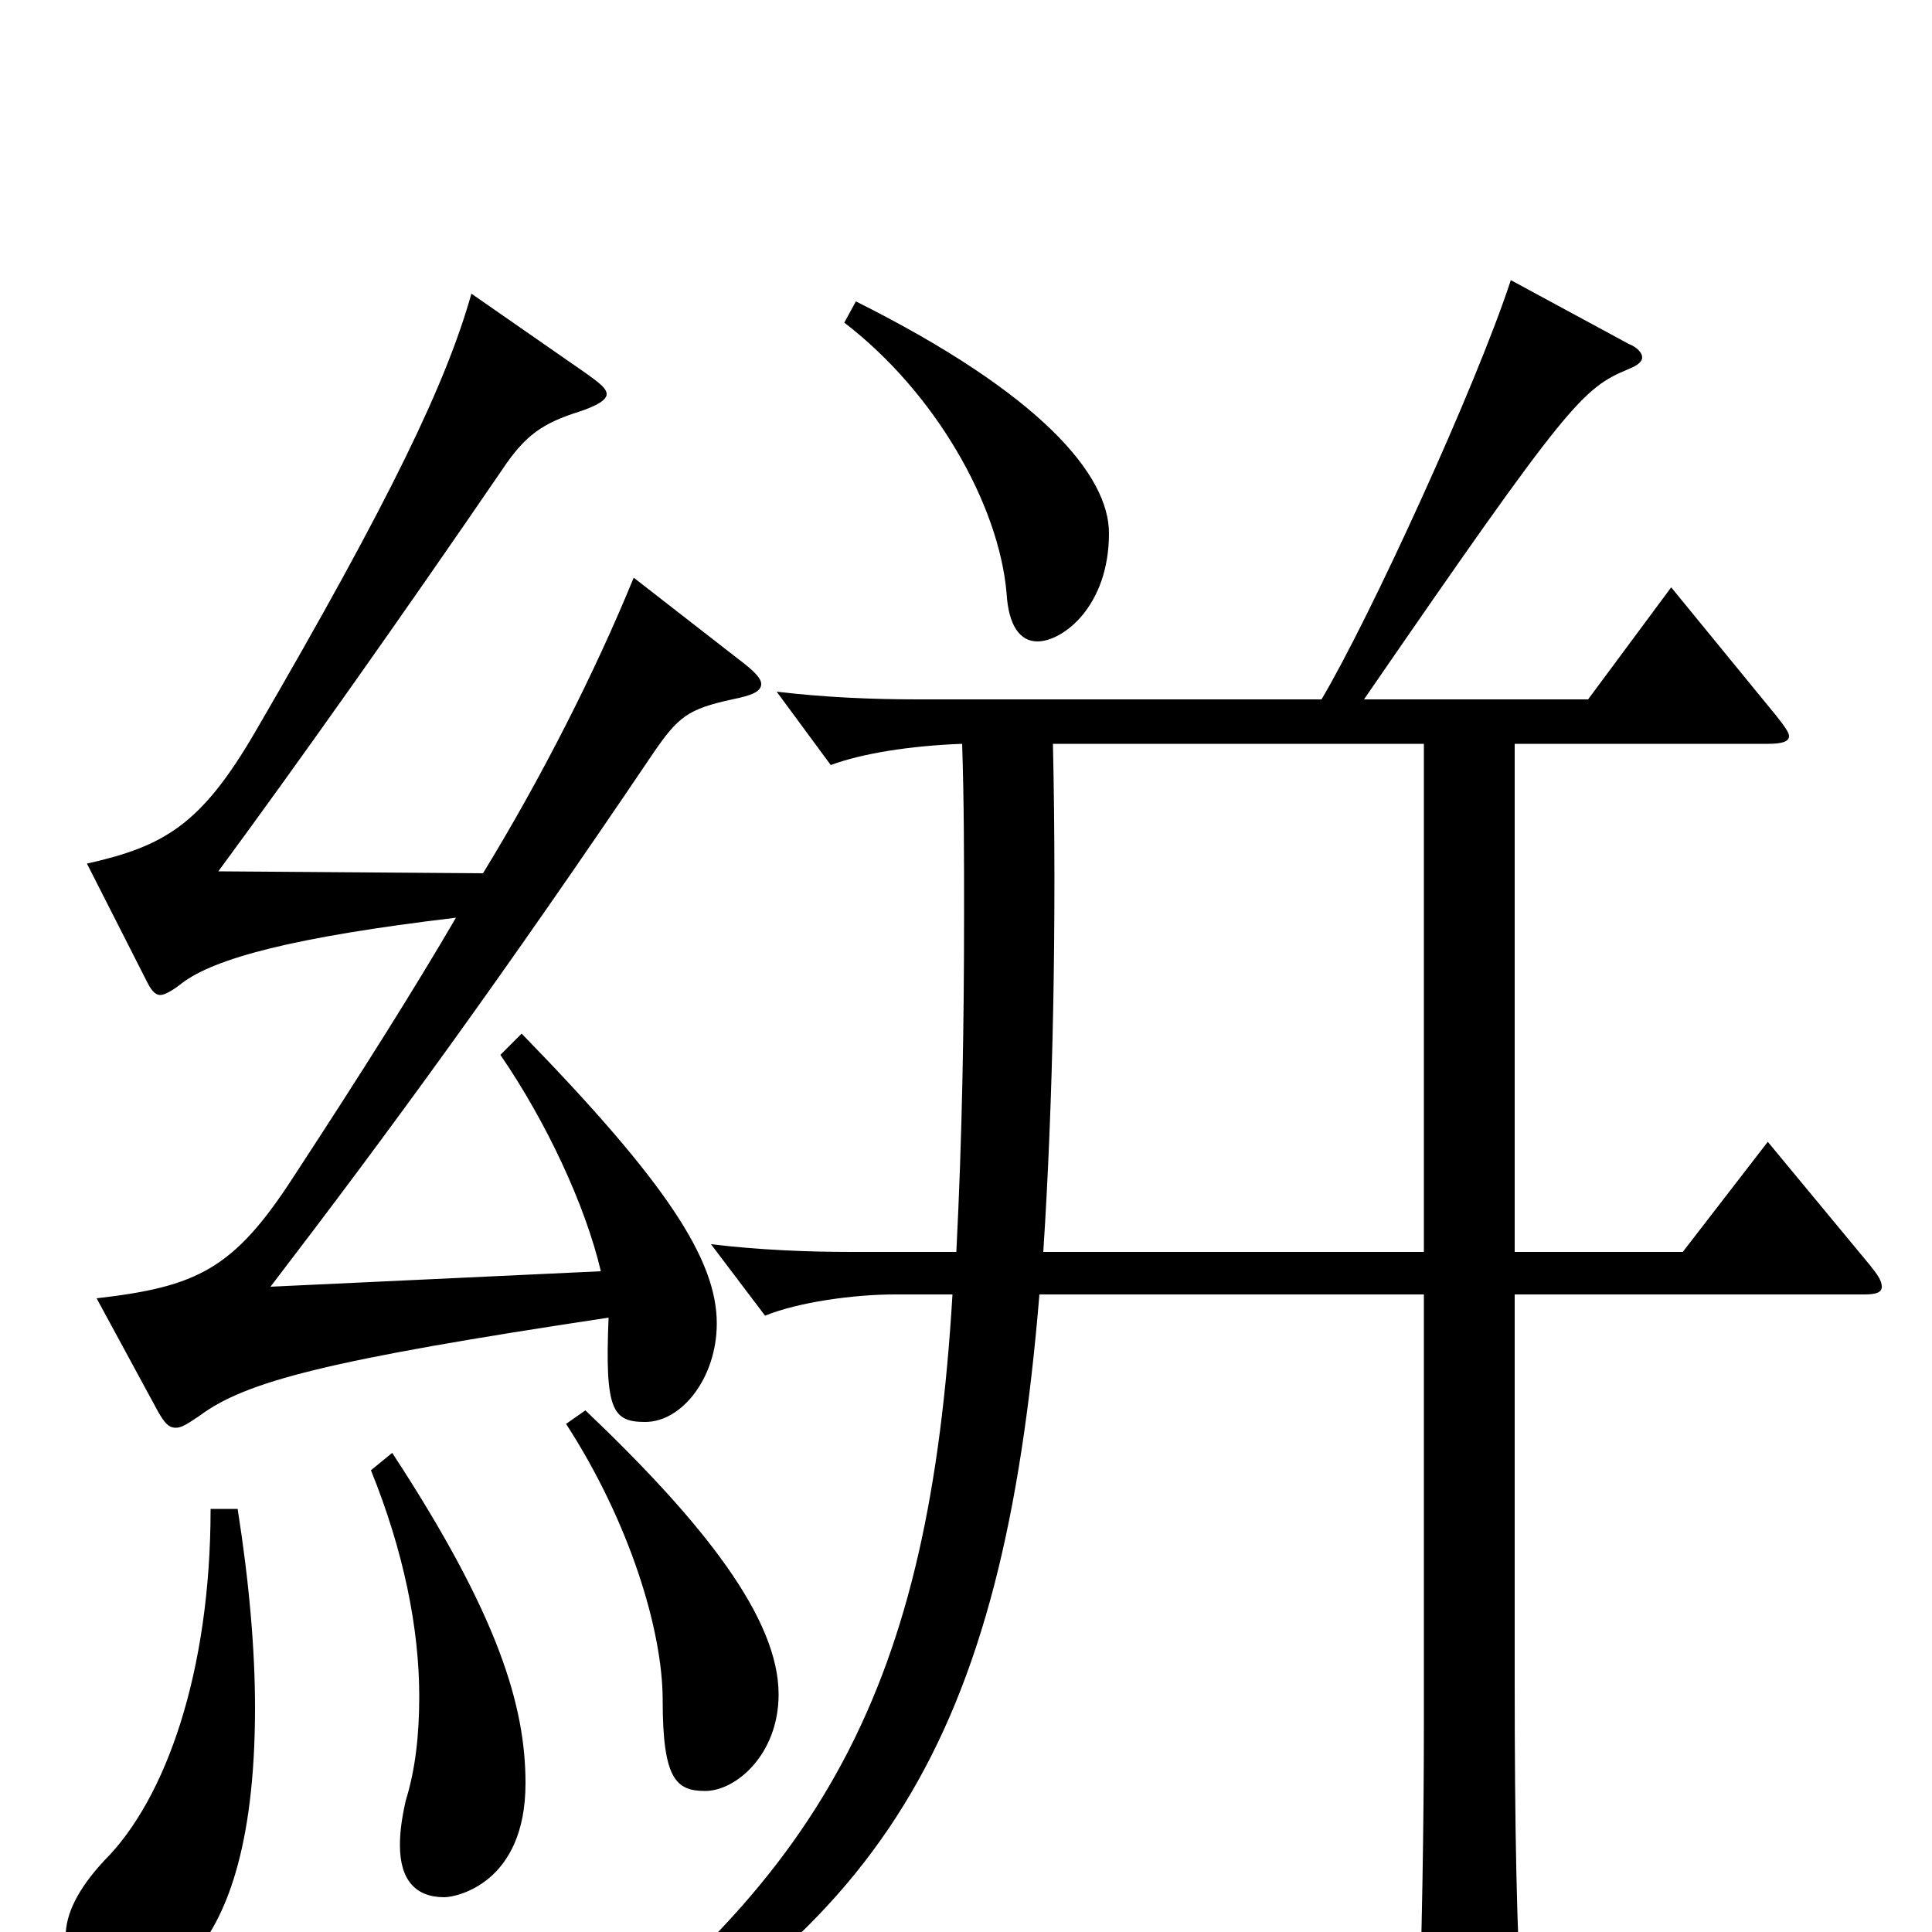 <svg xmlns="http://www.w3.org/2000/svg" viewBox="0 -1000 1000 1000">
	<path fill="#000000" d="M965 -330C971 -330 974 -331 974 -334C974 -337 972 -340 968 -345L915 -409L871 -352H784V-615H915C922 -615 926 -616 926 -619C926 -621 923 -625 919 -630L865 -696L822 -638H706C812 -792 819 -799 843 -809C848 -811 850 -813 850 -815C850 -817 848 -820 843 -822L782 -855C764 -800 709 -680 684 -638H475C452 -638 427 -639 402 -642L430 -604C446 -610 471 -614 498 -615C499 -585 499 -556 499 -527C499 -469 498 -411 495 -352H441C418 -352 393 -353 368 -356L396 -319C413 -326 442 -330 463 -330H493C481 -129 429 -25 266 88L273 96C458 3 519 -100 538 -330H737V-110C737 -53 736 2 734 61V67C734 80 736 86 744 86C749 86 756 84 765 80C784 72 788 68 788 52V46C785 1 784 -54 784 -130V-330ZM540 -352C545 -428 547 -524 545 -615H737V-352ZM109 -219C109 -135 86 -69 54 -37C40 -22 34 -9 34 2C34 16 46 31 61 31C69 31 132 31 132 -116C132 -146 129 -181 123 -219ZM192 -239C209 -197 217 -157 217 -122C217 -102 215 -84 210 -68C208 -59 207 -52 207 -45C207 -27 215 -18 230 -18C236 -18 272 -25 272 -77C272 -117 258 -164 203 -248ZM293 -263C326 -212 343 -156 343 -120C343 -79 350 -73 365 -73C381 -73 403 -92 403 -123C403 -162 365 -211 303 -270ZM82 -269C85 -264 87 -261 91 -261C94 -261 97 -263 103 -267C127 -285 169 -296 315 -318C313 -270 317 -264 334 -264C353 -264 371 -287 371 -315C371 -348 345 -388 270 -465L259 -454C283 -419 303 -376 311 -342L140 -334C202 -415 259 -493 338 -610C351 -629 356 -633 379 -638C389 -640 394 -642 394 -646C394 -649 390 -653 382 -659L328 -701C308 -652 280 -597 250 -548L113 -549C155 -606 208 -681 260 -757C272 -775 281 -781 300 -787C309 -790 314 -793 314 -796C314 -799 310 -802 303 -807L244 -848C231 -802 203 -743 132 -621C104 -573 85 -562 45 -553L76 -492C78 -488 80 -485 83 -485C85 -485 89 -487 94 -491C111 -504 152 -515 236 -525C215 -489 188 -446 152 -391C121 -343 102 -334 50 -328ZM437 -833C484 -797 517 -739 521 -693C522 -676 528 -668 537 -668C550 -668 574 -686 574 -724C574 -754 539 -796 443 -844Z"/>
</svg>